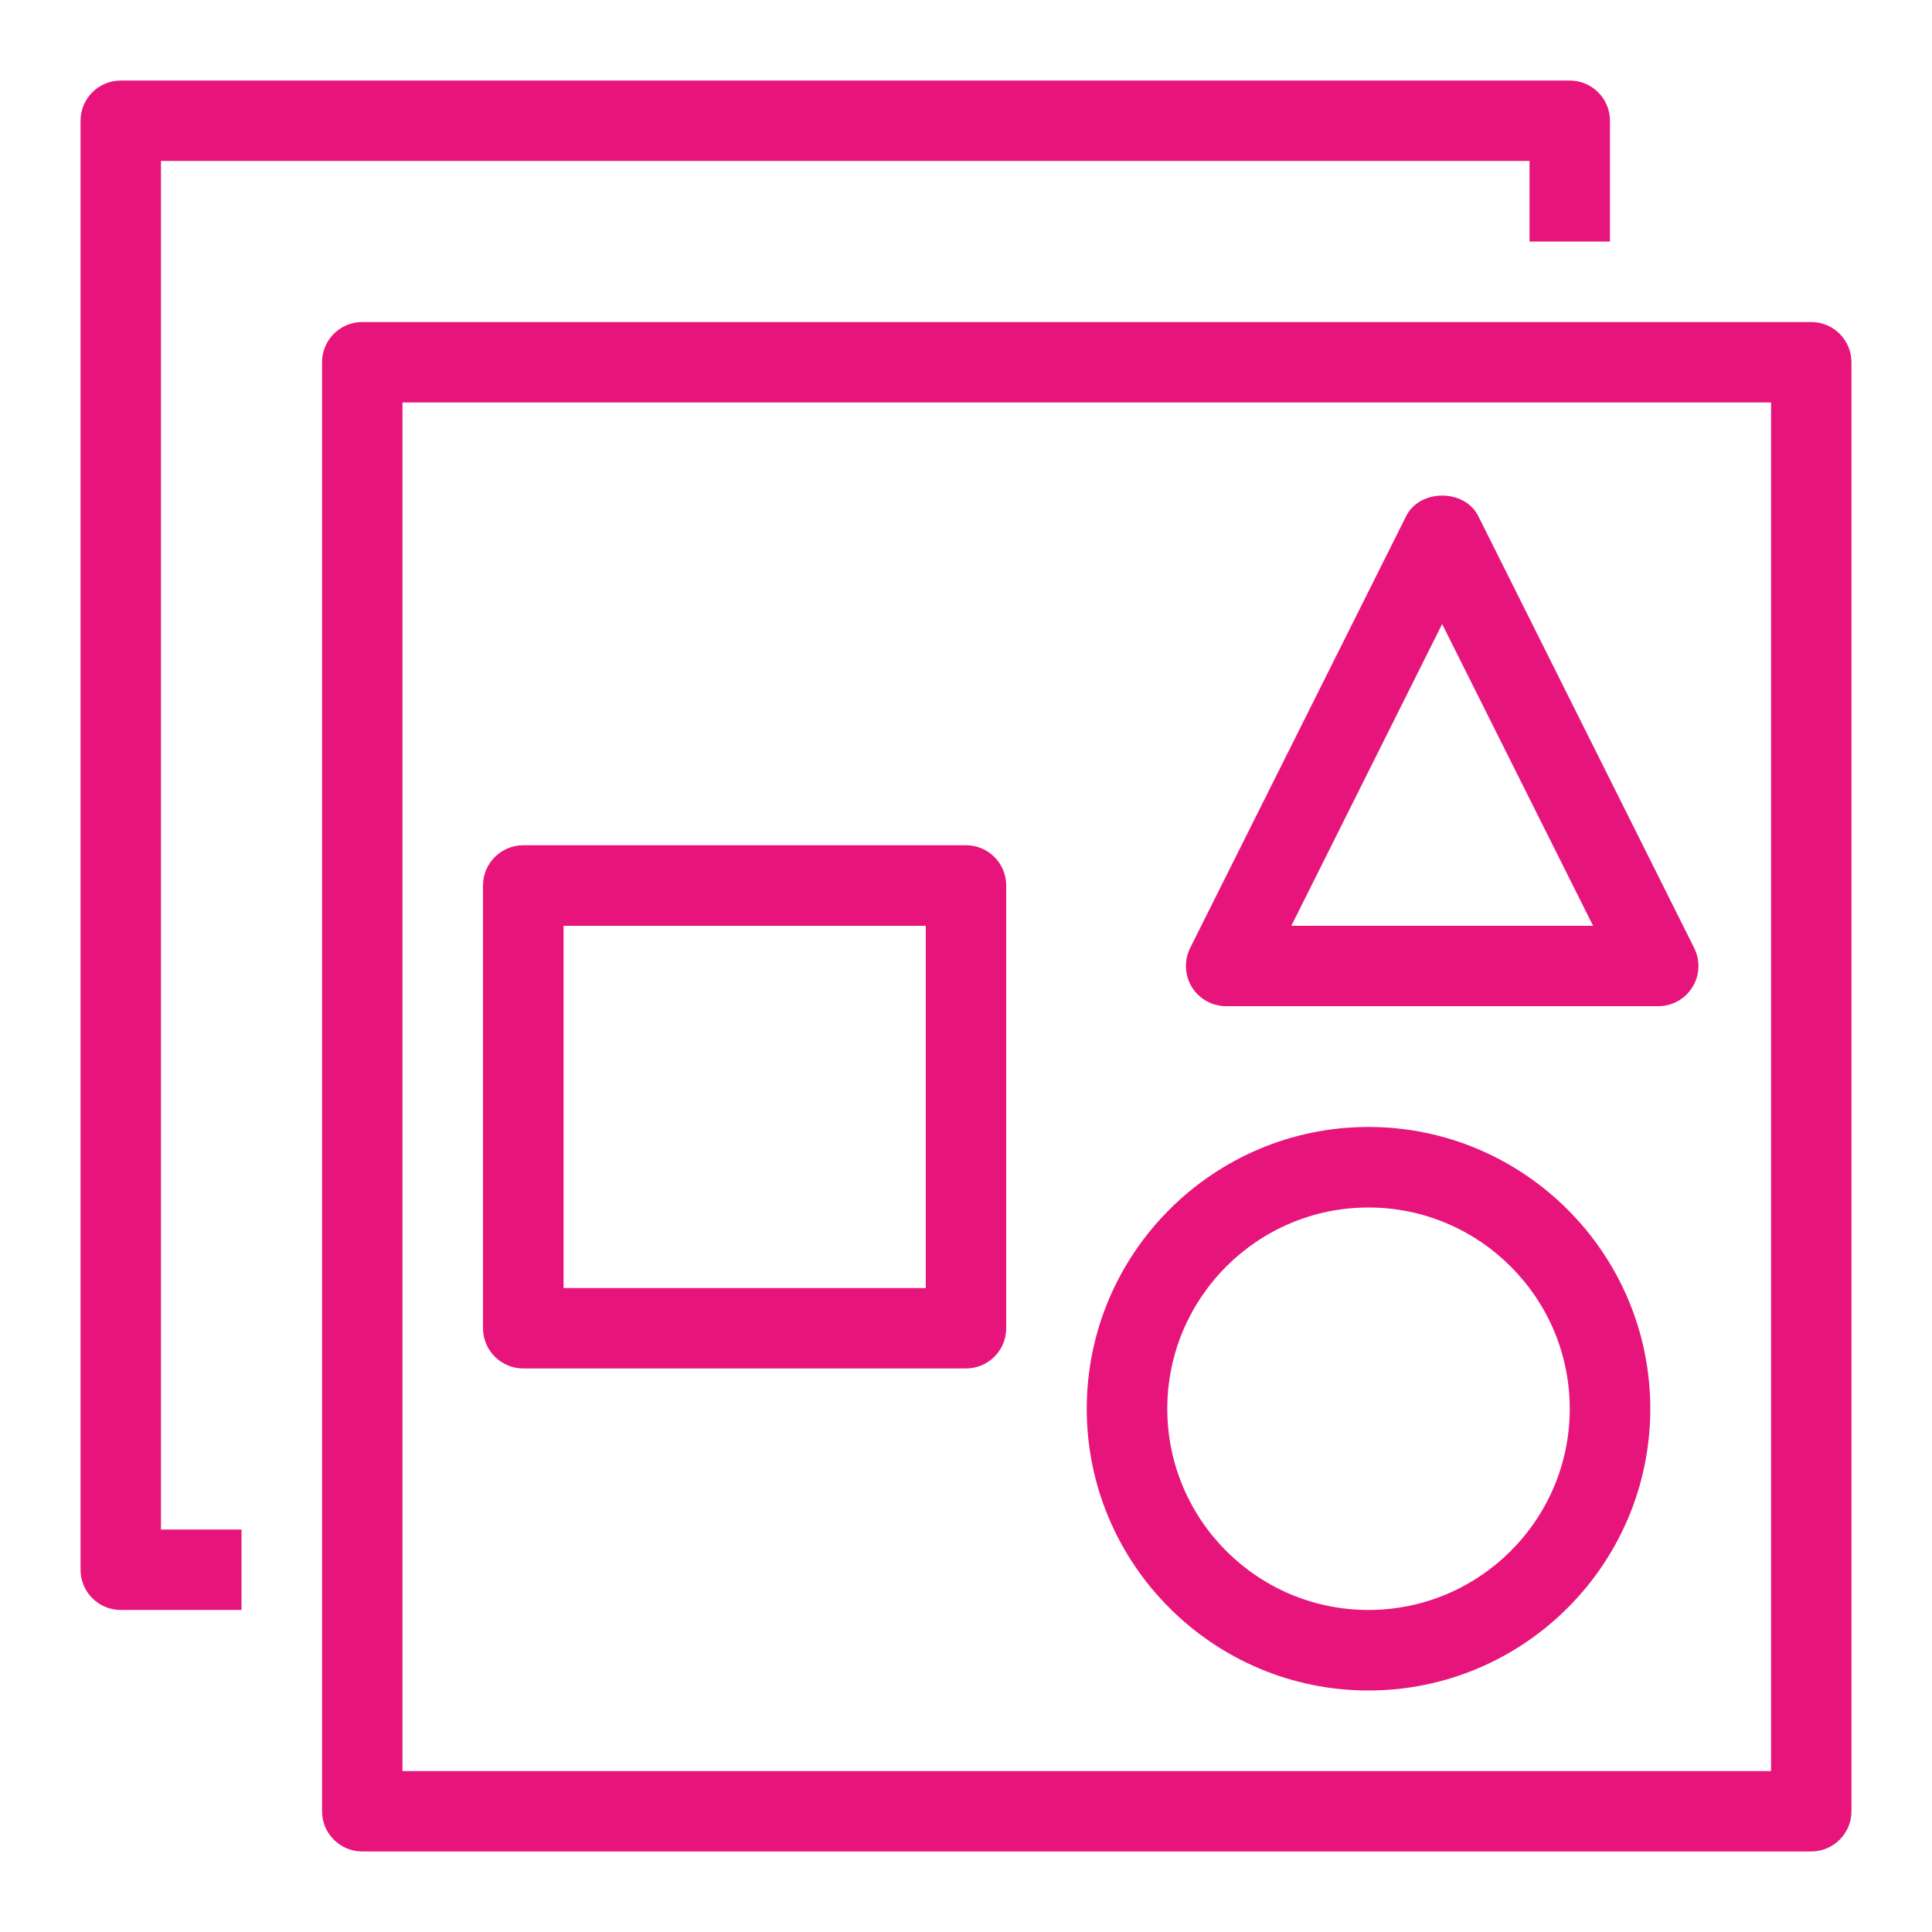 <?xml version="1.0" encoding="UTF-8"?>
<svg xmlns="http://www.w3.org/2000/svg" xmlns:xlink="http://www.w3.org/1999/xlink" width="64" height="64" viewBox="0 0 64 64">
<path fill-rule="evenodd" fill="rgb(90.588%, 8.235%, 48.235%)" fill-opacity="1" d="M 45.332 40 C 49.008 40 52 42.992 52 46.668 C 52 50.344 49.008 53.332 45.332 53.332 C 41.656 53.332 38.668 50.344 38.668 46.668 C 38.668 42.992 41.656 40 45.332 40 Z M 45.332 56 C 50.48 56 54.668 51.812 54.668 46.668 C 54.668 41.52 50.48 37.332 45.332 37.332 C 40.188 37.332 36 41.52 36 46.668 C 36 51.812 40.188 56 45.332 56 Z M 47.773 20.672 L 52.773 30.668 L 42.777 30.668 Z M 40.621 33.332 L 54.93 33.332 C 55.391 33.332 55.82 33.094 56.062 32.703 C 56.309 32.309 56.328 31.816 56.121 31.402 L 48.969 17.094 C 48.516 16.191 47.035 16.191 46.582 17.094 L 39.426 31.402 C 39.219 31.816 39.242 32.309 39.484 32.703 C 39.73 33.094 40.156 33.332 40.621 33.332 Z M 18.668 42.668 L 30.668 42.668 L 30.668 30.668 L 18.668 30.668 Z M 17.332 45.332 L 32 45.332 C 32.738 45.332 33.332 44.734 33.332 44 L 33.332 29.332 C 33.332 28.598 32.738 28 32 28 L 17.332 28 C 16.598 28 16 28.598 16 29.332 L 16 44 C 16 44.734 16.598 45.332 17.332 45.332 Z M 5.332 50.668 L 8 50.668 L 8 53.332 L 4 53.332 C 3.262 53.332 2.668 52.734 2.668 52 L 2.668 4 C 2.668 3.266 3.262 2.668 4 2.668 L 52 2.668 C 52.738 2.668 53.332 3.266 53.332 4 L 53.332 8 L 50.668 8 L 50.668 5.332 L 5.332 5.332 Z M 13.332 58.668 L 58.668 58.668 L 58.668 13.332 L 13.332 13.332 Z M 60 10.668 L 12 10.668 C 11.262 10.668 10.668 11.266 10.668 12 L 10.668 60 C 10.668 60.734 11.262 61.332 12 61.332 L 60 61.332 C 60.738 61.332 61.332 60.734 61.332 60 L 61.332 12 C 61.332 11.266 60.738 10.668 60 10.668 Z M 60 10.668 "/>
</svg>
